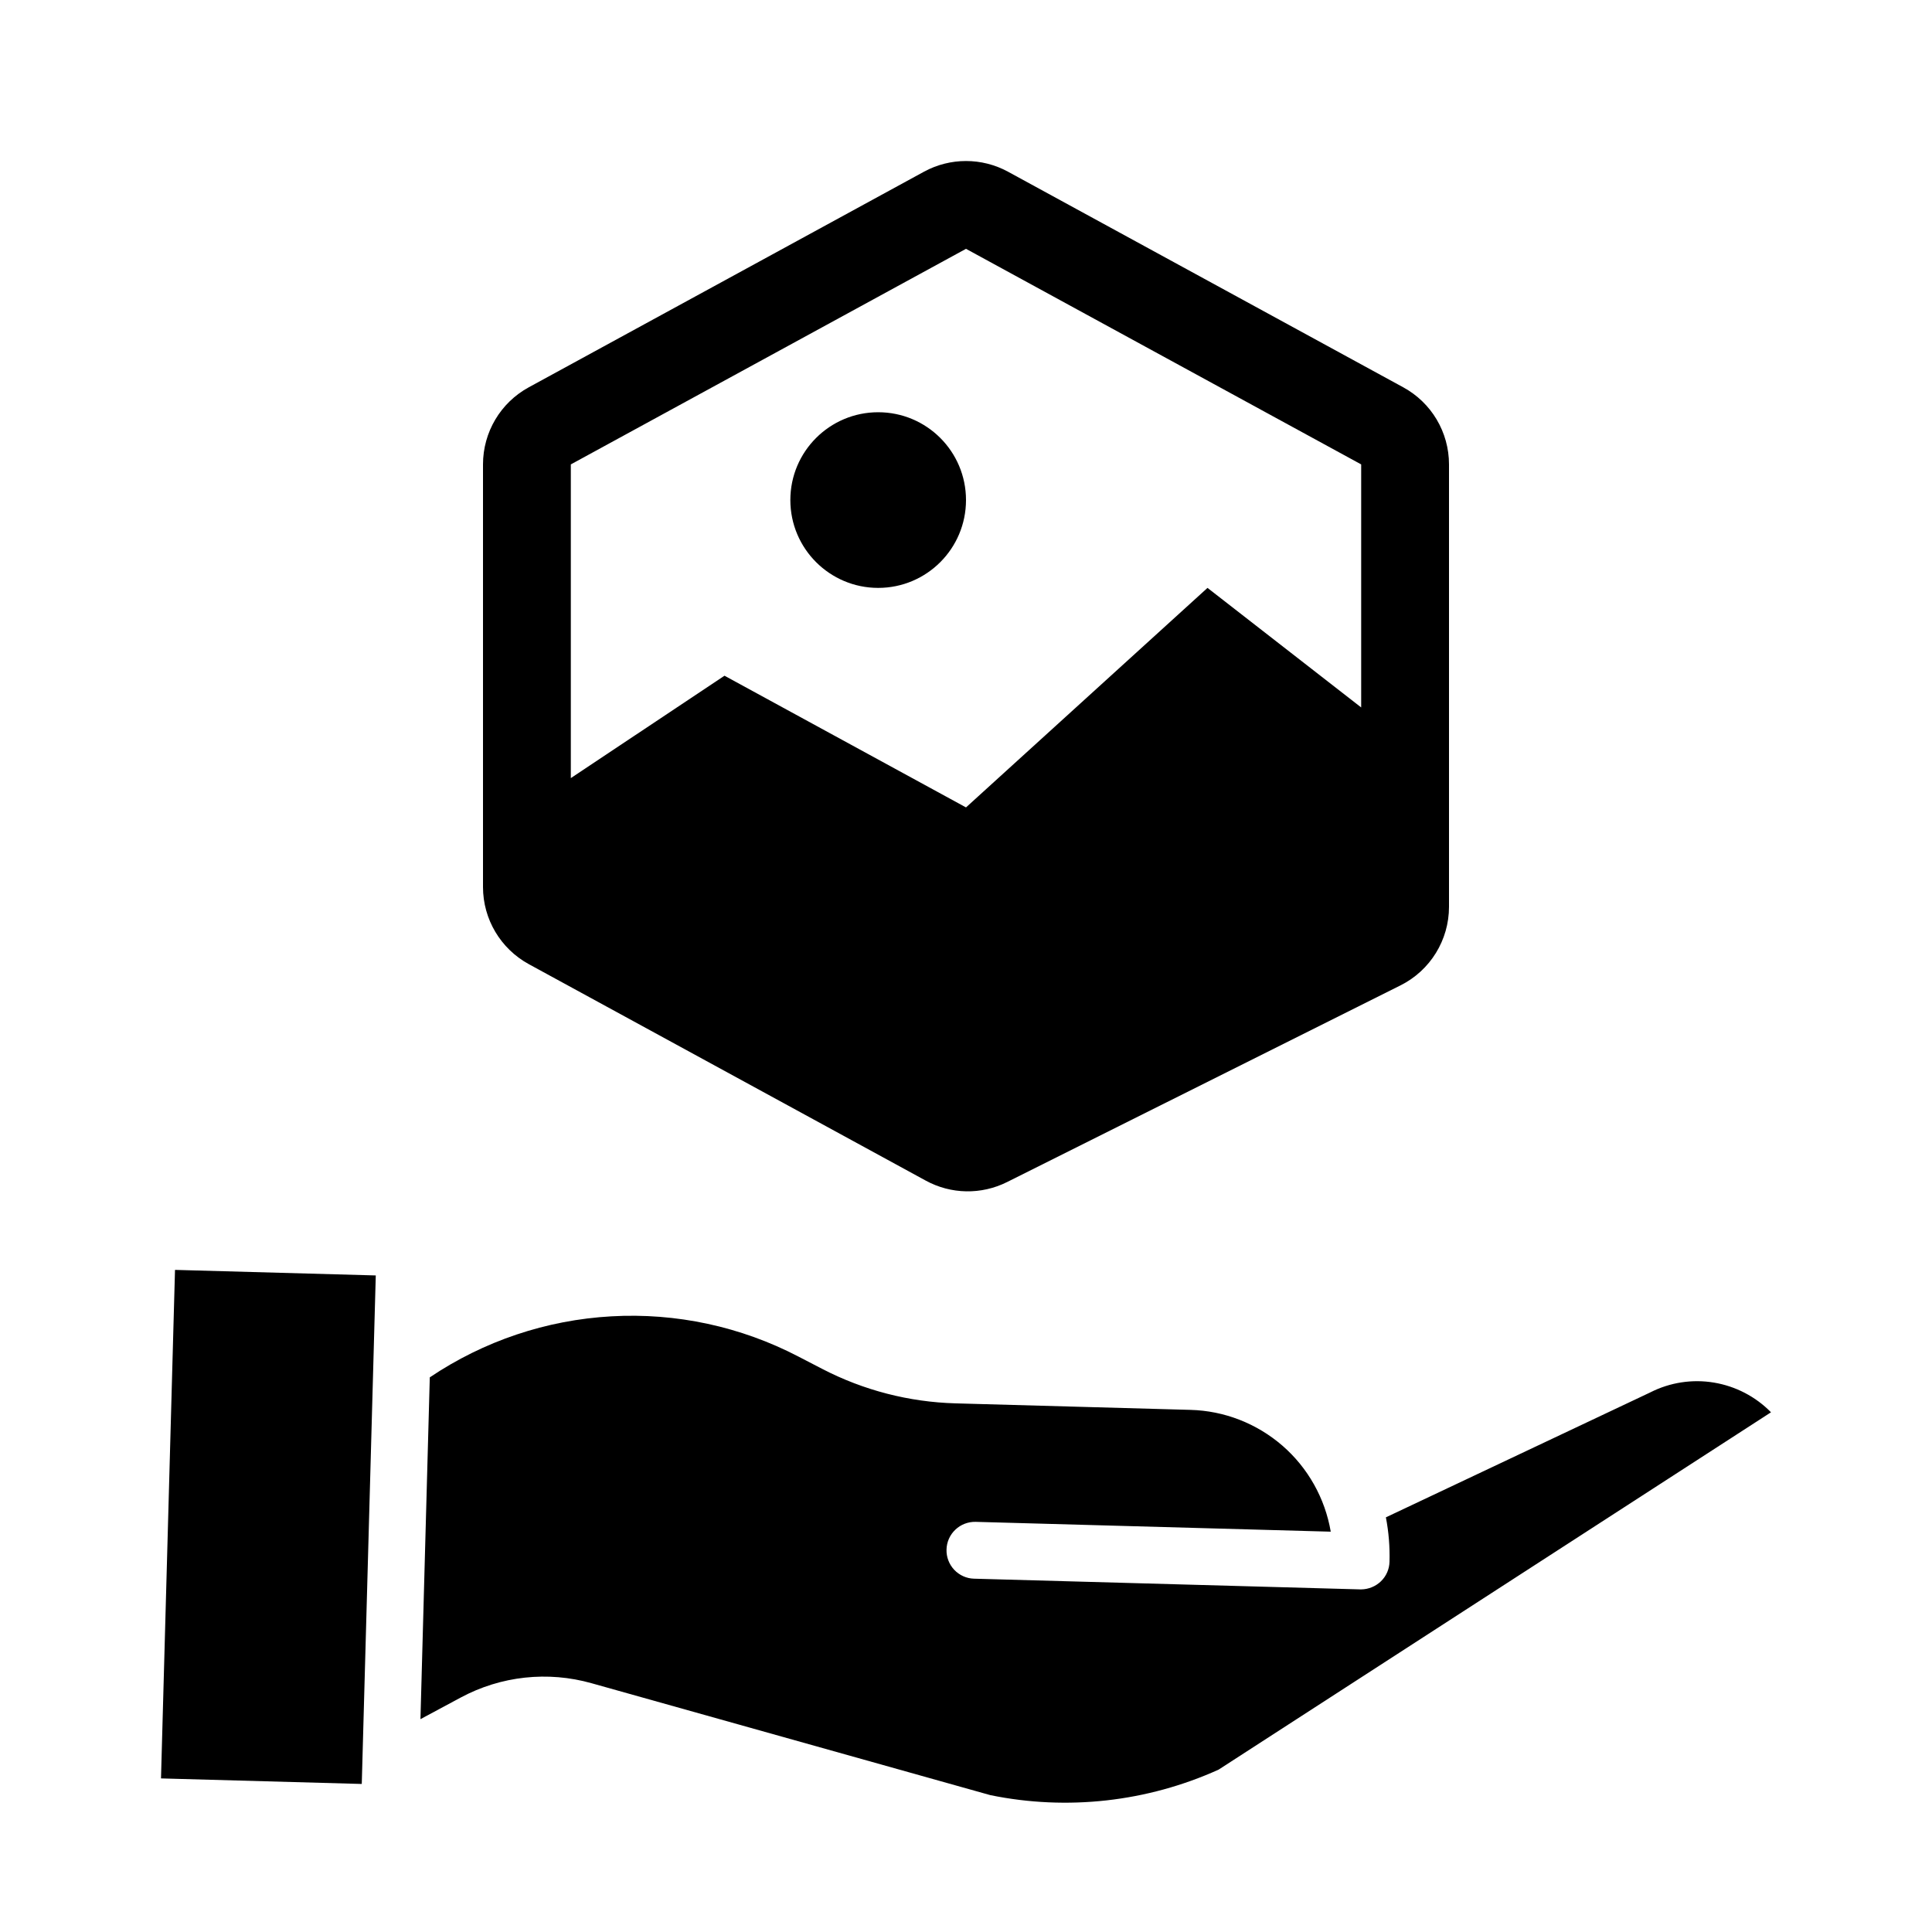 <svg width="24" height="24" viewBox="0 0 24 24" fill="none" xmlns="http://www.w3.org/2000/svg">
<path d="M20.502 17.296C20.499 17.297 20.496 17.299 20.494 17.3L17.216 18.849C17.251 19.03 17.266 19.215 17.261 19.4C17.259 19.492 17.221 19.579 17.155 19.643C17.089 19.707 17 19.743 16.909 19.744H16.898L12.101 19.611C12.007 19.609 11.919 19.569 11.854 19.501C11.79 19.433 11.755 19.342 11.758 19.249C11.76 19.155 11.8 19.066 11.868 19.002C11.936 18.937 12.027 18.903 12.12 18.905L16.531 19.027V19.027C16.46 18.612 16.248 18.234 15.93 17.958C15.612 17.683 15.209 17.525 14.788 17.514L11.87 17.433C11.293 17.417 10.728 17.271 10.216 17.006L9.919 16.852C9.203 16.479 8.4 16.306 7.594 16.352C6.788 16.397 6.009 16.659 5.339 17.11L5.223 21.356L5.724 21.087C6.223 20.819 6.806 20.756 7.35 20.91L12.303 22.3C13.258 22.495 14.25 22.384 15.138 21.983L22 17.544V17.544C21.809 17.349 21.561 17.22 21.291 17.175C21.022 17.13 20.745 17.173 20.502 17.296L20.502 17.296Z" fill="currentColor"/>
<path d="M2 22.092L2.174 15.775L4.668 15.844L4.494 22.161L2 22.092Z" fill="currentColor"/>
<path fill-rule="evenodd" clip-rule="evenodd" d="M7.091 5.769L12 3.091L16.909 5.769L16.909 8.788L15 7.303L12 10.03L9 8.394L7.091 9.666V5.769ZM11.478 2.133C11.803 1.956 12.197 1.956 12.522 2.133L17.431 4.811C17.782 5.002 18 5.369 18 5.769V11.265C18 11.678 17.767 12.056 17.397 12.241L12.51 14.684C12.19 14.844 11.813 14.837 11.5 14.666L6.569 11.977C6.218 11.785 6 11.418 6 11.019V5.769C6 5.369 6.218 5.002 6.569 4.811L11.478 2.133ZM12 6.212C12 6.814 11.512 7.303 10.909 7.303C10.307 7.303 9.818 6.814 9.818 6.212C9.818 5.609 10.307 5.121 10.909 5.121C11.512 5.121 12 5.609 12 6.212Z" fill="currentColor"/>
</svg>
